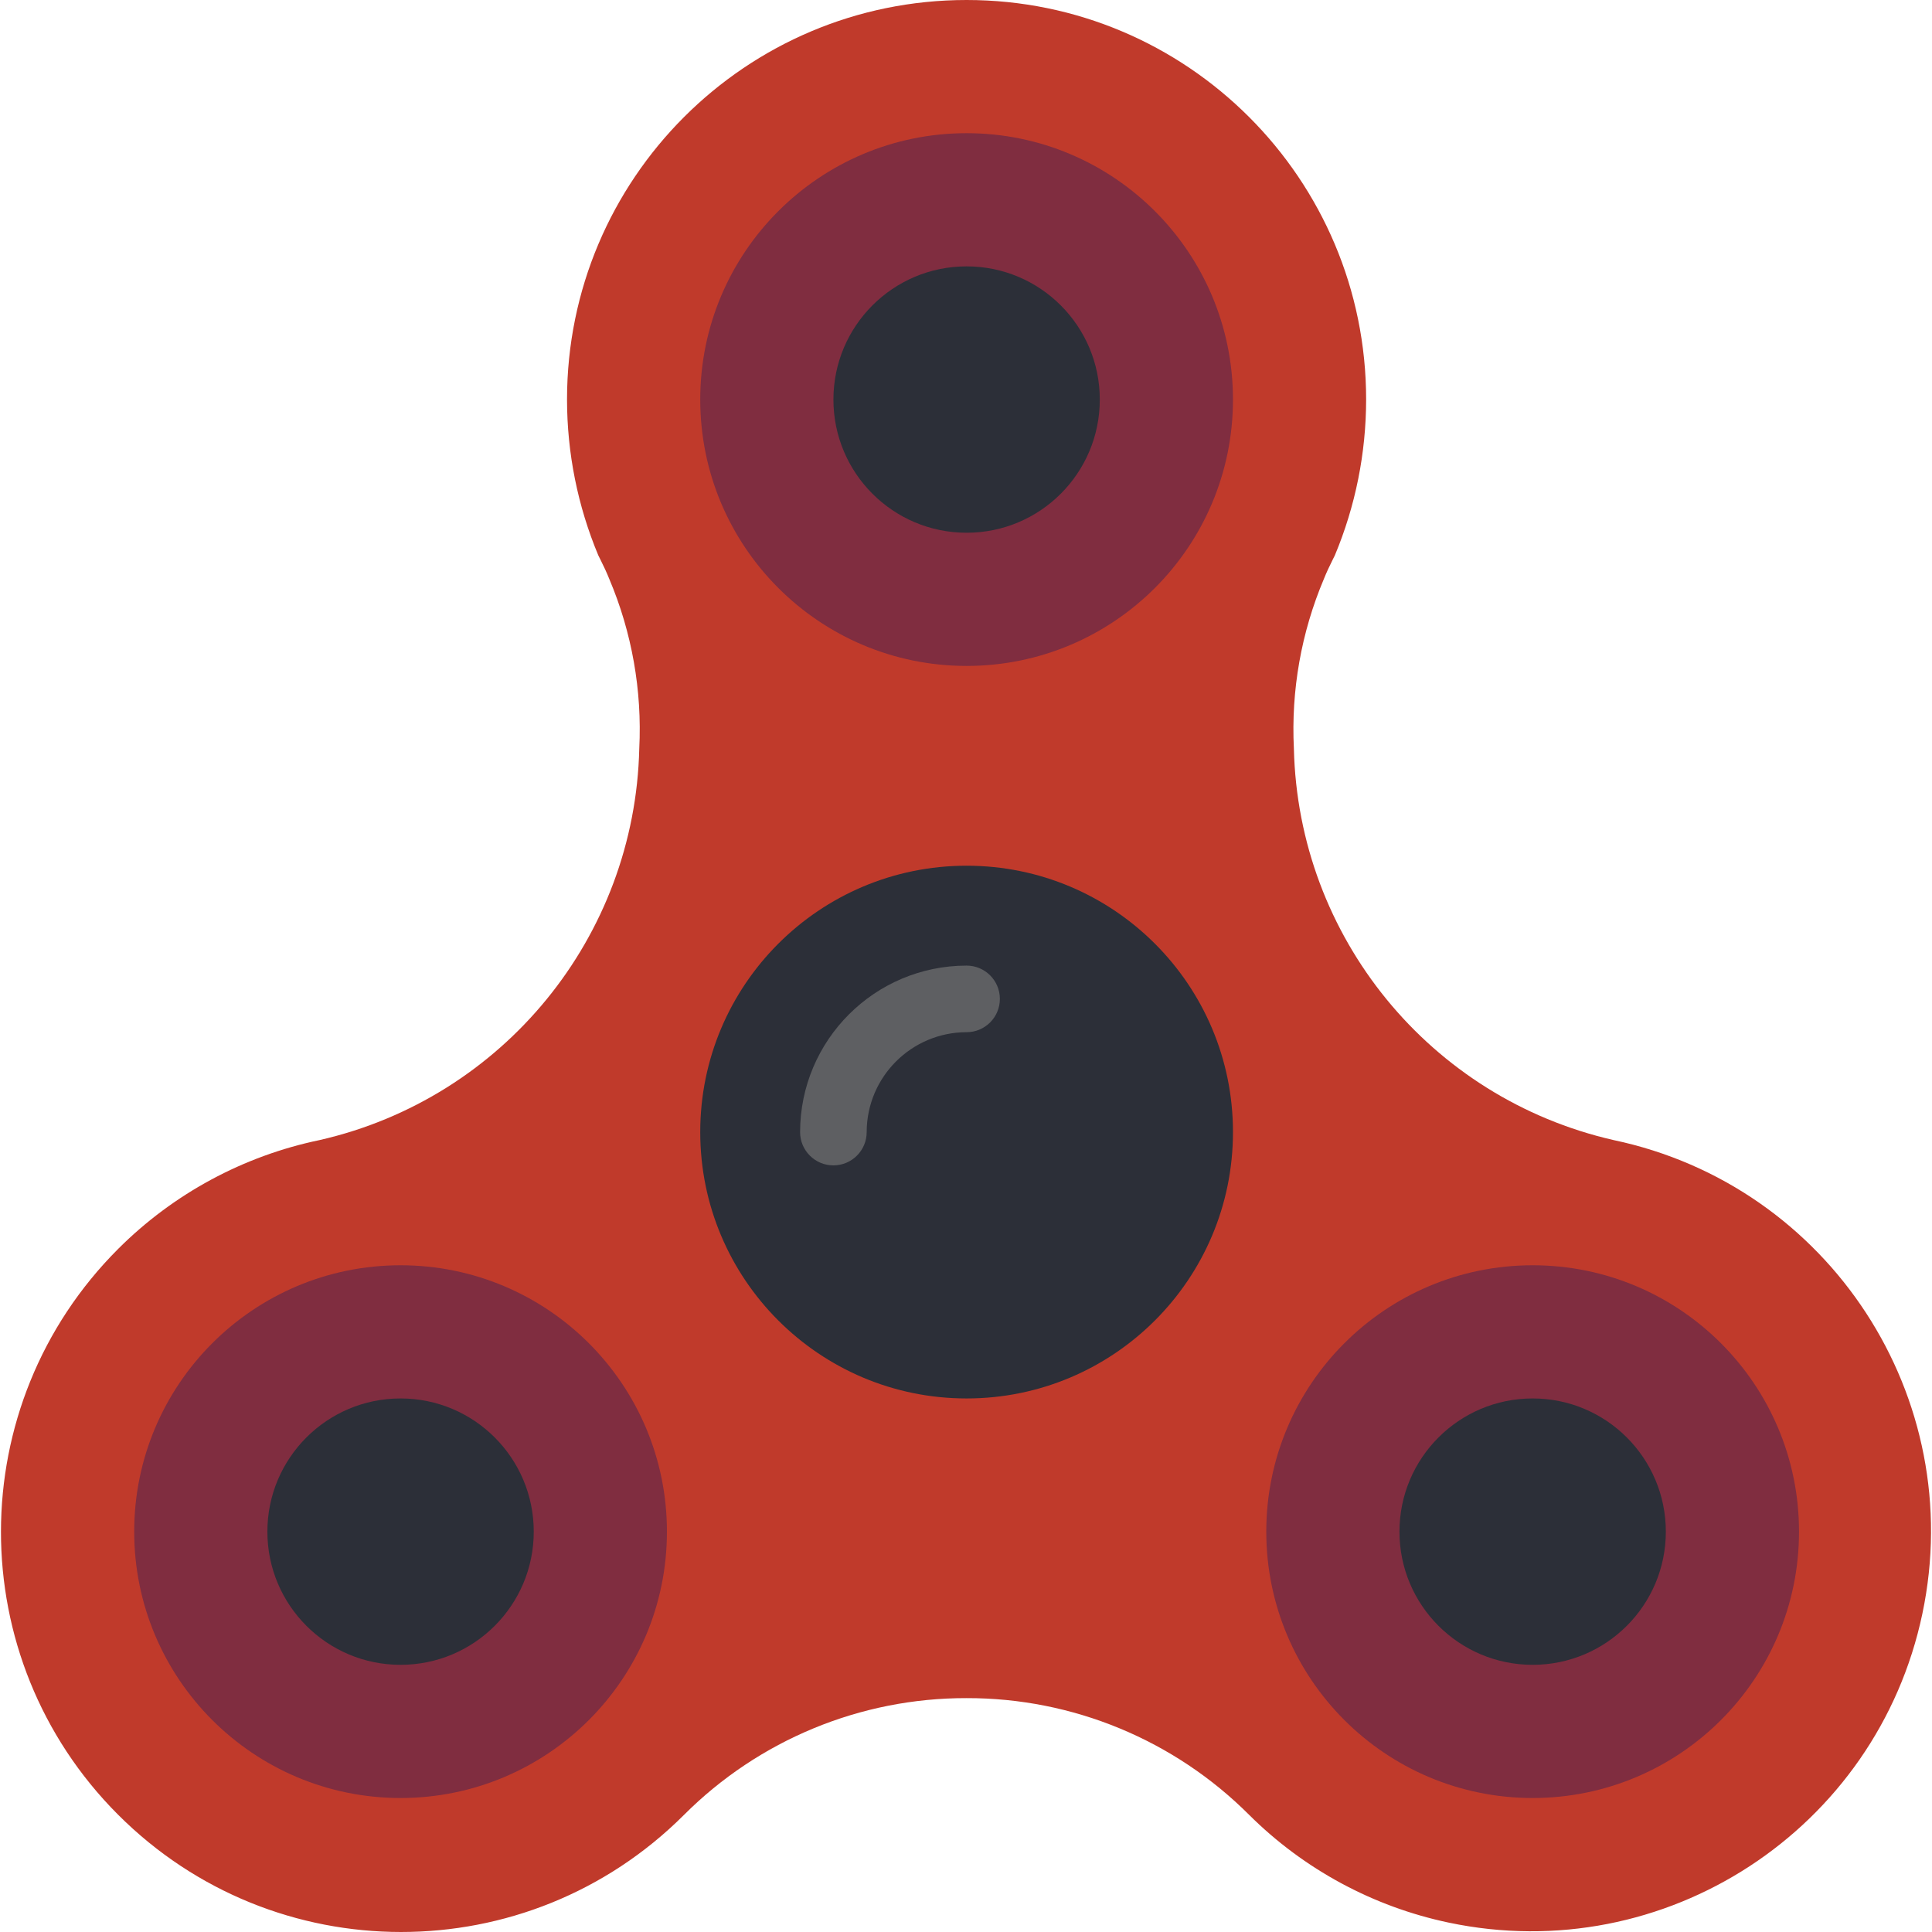 <?xml version="1.0" encoding="iso-8859-1"?>
<!-- Generator: Adobe Illustrator 19.0.0, SVG Export Plug-In . SVG Version: 6.00 Build 0)  -->
<svg version="1.1" id="Layer_1" xmlns="http://www.w3.org/2000/svg" xmlns:xlink="http://www.w3.org/1999/xlink" x="0px" y="0px"
	 viewBox="0 0 512.001 512.001" style="enable-background:new 0 0 512.001 512.001;" xml:space="preserve">
<path style="fill:#C03A2B;" d="M256.153,450.021c-28.095-0.062-55.061,11.092-74.915,30.972
	c-41.446,41.384-108.587,41.34-149.972-0.106s-41.34-108.587,0.106-149.972c14.604-14.577,33.134-24.583,53.332-28.784
	c48.673-11.109,83.571-53.861,84.71-103.769c0.768-15.38-1.941-30.734-7.942-44.914c-0.706-1.765-1.5-3.441-2.382-5.206
	l-0.529-1.059c-5.471-13.077-8.286-27.116-8.294-41.296C150.266,47.411,197.677,0,256.153,0S362.04,47.411,362.04,105.887
	c-0.009,14.18-2.824,28.219-8.294,41.296l-0.529,1.059c-0.882,1.765-1.677,3.441-2.382,5.206c-6,14.18-8.709,29.534-7.942,44.914
	c1.138,49.908,36.037,92.66,84.71,103.769c57.267,12.062,93.913,68.271,81.842,125.538c-12.062,57.267-68.271,93.913-125.538,81.842
	c-19.995-4.209-38.349-14.118-52.838-28.519C311.214,461.112,284.257,449.959,256.153,450.021z"/>
<circle style="fill:#802D40;" cx="256.162" cy="105.887" r="70.591"/>
<g>
	<circle style="fill:#2C2F38;" cx="256.162" cy="105.887" r="35.296"/>
	<circle style="fill:#2C2F38;" cx="256.162" cy="300.014" r="70.591"/>
</g>
<path style="fill:#5E5F62;" d="M220.857,308.838c-4.871,0-8.824-3.953-8.824-8.824c0.026-24.354,19.766-44.093,44.12-44.12
	c4.871,0,8.824,3.953,8.824,8.824c0,4.871-3.953,8.824-8.824,8.824c-14.612,0.018-26.454,11.859-26.472,26.472
	C229.681,304.885,225.737,308.838,220.857,308.838z"/>
<circle style="fill:#802D40;" cx="106.155" cy="405.901" r="70.591"/>
<circle style="fill:#2C2F38;" cx="106.155" cy="405.901" r="35.296"/>
<circle style="fill:#802D40;" cx="406.169" cy="405.901" r="70.591"/>
<circle style="fill:#2C2F38;" cx="406.169" cy="405.901" r="35.296"/>
<g>
</g>
<g>
</g>
<g>
</g>
<g>
</g>
<g>
</g>
<g>
</g>
<g>
</g>
<g>
</g>
<g>
</g>
<g>
</g>
<g>
</g>
<g>
</g>
<g>
</g>
<g>
</g>
<g>
</g>
</svg>
